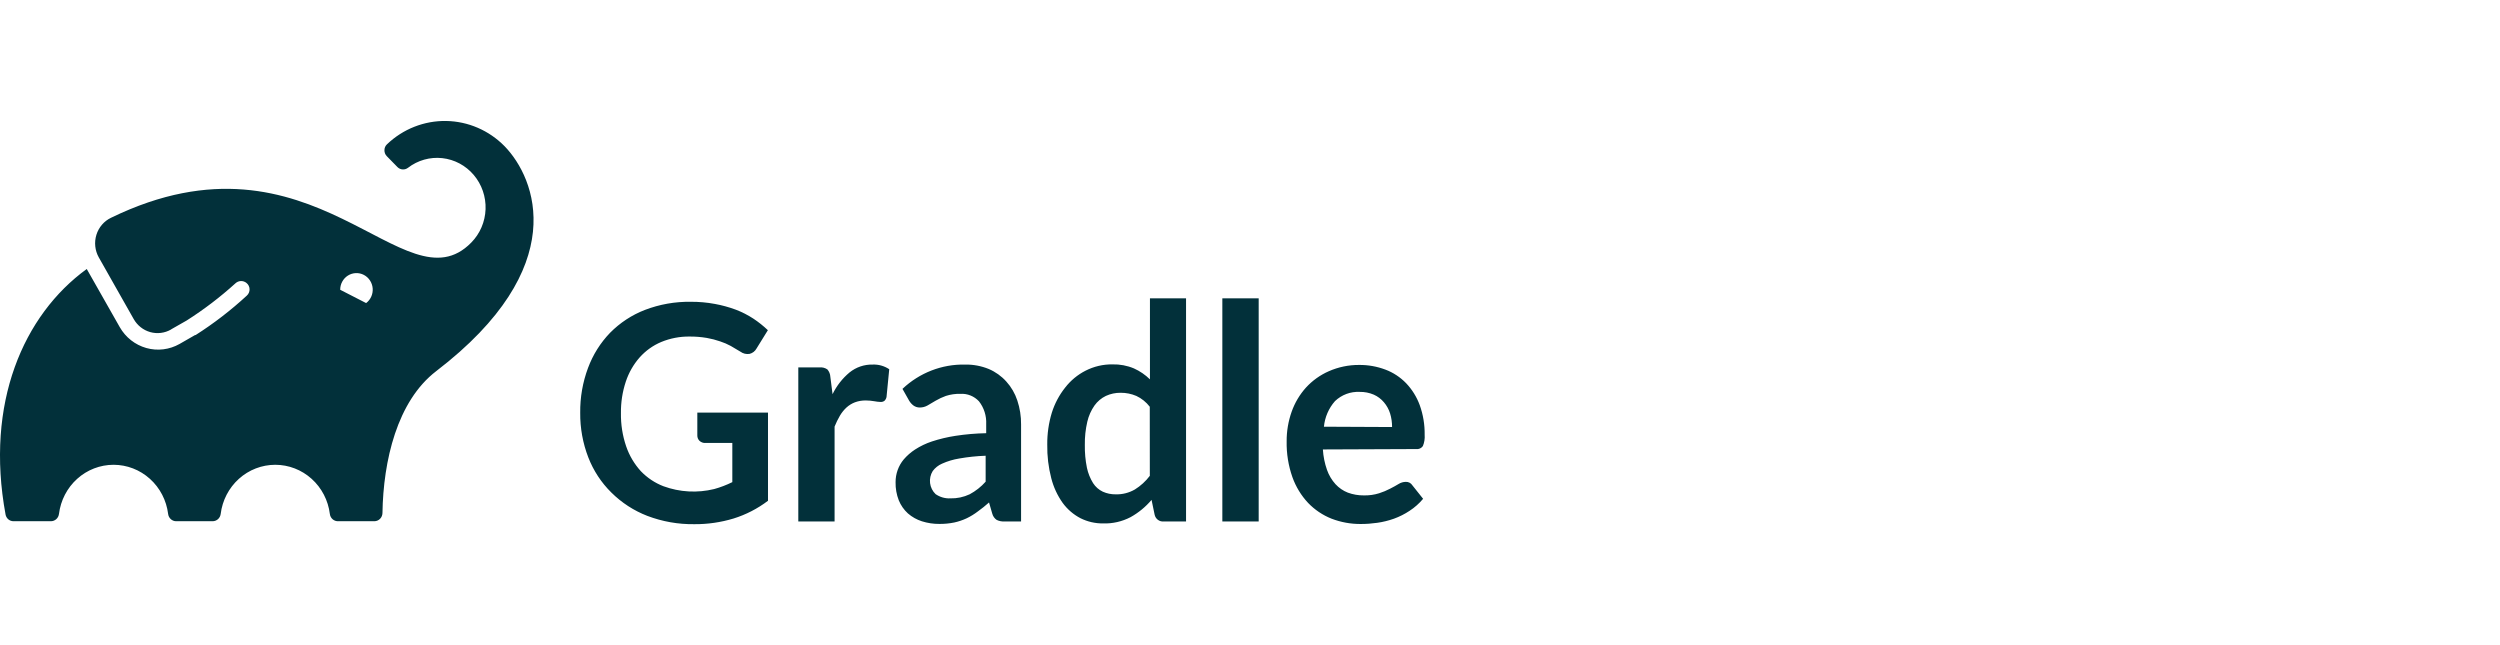 <svg xmlns="http://www.w3.org/2000/svg" width="186" height="48" fill="none" viewBox="0 0 186 48"><path fill="#02303A" d="M57.139 30.698V37.256C56.365 37.844 55.498 38.291 54.577 38.577C53.63 38.864 52.648 39.006 51.661 38.999C50.467 39.016 49.279 38.806 48.16 38.381C47.16 37.995 46.249 37.404 45.483 36.643C44.735 35.907 44.151 35.015 43.769 34.029C43.361 32.973 43.157 31.847 43.168 30.712C43.154 29.571 43.352 28.438 43.75 27.372C44.113 26.393 44.672 25.503 45.391 24.758C46.128 24.012 47.011 23.433 47.981 23.058C49.071 22.641 50.227 22.436 51.391 22.453C51.993 22.449 52.595 22.502 53.188 22.613C53.717 22.709 54.236 22.852 54.742 23.039C55.199 23.213 55.636 23.436 56.048 23.704C56.432 23.959 56.794 24.247 57.13 24.566L56.286 25.929C56.232 26.028 56.158 26.114 56.07 26.183C55.981 26.251 55.88 26.3 55.773 26.328C55.653 26.348 55.531 26.344 55.413 26.316C55.295 26.288 55.184 26.236 55.085 26.163L54.366 25.737C54.115 25.601 53.853 25.488 53.582 25.4C53.258 25.287 52.925 25.201 52.587 25.142C52.166 25.071 51.74 25.036 51.313 25.039C50.59 25.029 49.871 25.166 49.2 25.442C48.585 25.699 48.034 26.093 47.587 26.595C47.129 27.117 46.78 27.729 46.56 28.393C46.31 29.147 46.187 29.939 46.198 30.736C46.184 31.577 46.316 32.414 46.587 33.209C46.822 33.895 47.194 34.523 47.678 35.055C48.151 35.548 48.724 35.93 49.356 36.174C50.569 36.62 51.884 36.693 53.137 36.385C53.601 36.257 54.052 36.084 54.485 35.87V32.956H52.496C52.412 32.963 52.328 32.952 52.249 32.923C52.17 32.895 52.098 32.85 52.037 32.792C51.986 32.741 51.946 32.679 51.919 32.612C51.893 32.544 51.88 32.472 51.881 32.399V30.698H57.139ZM61.942 29.326C62.247 28.701 62.678 28.15 63.207 27.709C63.694 27.318 64.298 27.111 64.917 27.124C65.356 27.103 65.791 27.224 66.159 27.471L65.957 29.536C65.936 29.646 65.881 29.746 65.802 29.822C65.72 29.881 65.622 29.91 65.522 29.906C65.36 29.9 65.199 29.881 65.041 29.85C64.833 29.814 64.623 29.795 64.413 29.794C64.139 29.79 63.868 29.836 63.611 29.93C63.38 30.018 63.168 30.148 62.983 30.314C62.791 30.491 62.626 30.697 62.492 30.923C62.339 31.184 62.206 31.456 62.093 31.738V38.798H59.394V27.335H60.98C61.183 27.315 61.387 27.368 61.557 27.485C61.689 27.635 61.766 27.827 61.777 28.028L61.942 29.326ZM67.144 28.932C68.409 27.736 70.079 27.088 71.801 27.124C72.403 27.113 73.002 27.224 73.561 27.452C74.06 27.663 74.507 27.982 74.872 28.389C75.238 28.793 75.516 29.272 75.688 29.794C75.88 30.37 75.975 30.975 75.968 31.584V38.798H74.744C74.54 38.81 74.337 38.77 74.153 38.681C73.99 38.571 73.873 38.404 73.823 38.212L73.584 37.383C73.319 37.62 73.043 37.842 72.755 38.048C72.493 38.248 72.212 38.421 71.916 38.563C71.622 38.7 71.315 38.804 70.999 38.873C70.637 38.947 70.268 38.983 69.899 38.98C69.455 38.985 69.013 38.918 68.588 38.784C68.207 38.662 67.853 38.463 67.548 38.198C67.253 37.93 67.021 37.596 66.869 37.224C66.702 36.795 66.621 36.336 66.631 35.874C66.628 35.255 66.843 34.655 67.236 34.183C67.48 33.899 67.763 33.651 68.075 33.448C68.469 33.193 68.892 32.99 69.335 32.844C69.906 32.657 70.49 32.518 71.082 32.427C71.841 32.31 72.606 32.245 73.373 32.23V31.56C73.404 30.943 73.212 30.336 72.833 29.855C72.656 29.666 72.442 29.519 72.205 29.424C71.967 29.328 71.712 29.287 71.457 29.302C71.09 29.292 70.722 29.344 70.371 29.457C70.108 29.552 69.853 29.671 69.61 29.813L69.014 30.164C68.833 30.268 68.627 30.322 68.419 30.319C68.254 30.318 68.094 30.266 67.96 30.169C67.834 30.073 67.727 29.954 67.644 29.817L67.144 28.932ZM73.332 33.907C72.673 33.93 72.016 33.999 71.366 34.113C70.925 34.184 70.495 34.313 70.087 34.497C69.813 34.615 69.575 34.804 69.395 35.045C69.228 35.312 69.159 35.631 69.198 35.945C69.237 36.259 69.383 36.549 69.61 36.764C69.933 36.987 70.317 37.097 70.706 37.078C71.202 37.091 71.694 36.986 72.145 36.774C72.591 36.535 72.993 36.218 73.332 35.837V33.907ZM88.242 22.196V38.798H86.583C86.43 38.813 86.276 38.77 86.151 38.678C86.026 38.586 85.939 38.45 85.905 38.296L85.676 37.191C85.236 37.711 84.708 38.145 84.117 38.474C83.484 38.805 82.779 38.966 82.068 38.943C81.486 38.949 80.909 38.816 80.386 38.554C79.867 38.284 79.416 37.896 79.066 37.42C78.672 36.866 78.383 36.242 78.214 35.579C78.003 34.763 77.902 33.922 77.916 33.078C77.908 32.275 78.022 31.475 78.255 30.707C78.469 30.025 78.807 29.39 79.249 28.834C79.659 28.307 80.177 27.878 80.767 27.578C81.386 27.263 82.069 27.102 82.76 27.11C83.31 27.095 83.856 27.197 84.365 27.41C84.805 27.608 85.209 27.884 85.556 28.225V22.196H88.242ZM85.543 30.262C85.277 29.916 84.935 29.64 84.543 29.457C84.175 29.3 83.779 29.22 83.379 29.223C82.999 29.218 82.622 29.297 82.275 29.457C81.94 29.619 81.65 29.864 81.431 30.169C81.177 30.532 80.995 30.943 80.895 31.377C80.763 31.942 80.702 32.521 80.712 33.101C80.702 33.674 80.754 34.246 80.868 34.806C80.954 35.21 81.109 35.595 81.326 35.945C81.504 36.222 81.755 36.443 82.05 36.582C82.349 36.716 82.672 36.783 82.999 36.779C83.5 36.794 83.996 36.67 84.433 36.418C84.862 36.151 85.24 35.807 85.547 35.401L85.543 30.262ZM93.646 22.196V38.798H90.942V22.196H93.646ZM98.422 33.439C98.454 33.958 98.557 34.471 98.729 34.961C98.868 35.355 99.084 35.717 99.362 36.024C99.618 36.301 99.931 36.516 100.279 36.652C100.662 36.793 101.067 36.862 101.475 36.858C101.858 36.867 102.24 36.813 102.607 36.699C102.893 36.608 103.171 36.492 103.437 36.352C103.675 36.226 103.895 36.113 104.06 36.006C104.218 35.908 104.398 35.855 104.583 35.851C104.681 35.844 104.779 35.865 104.867 35.91C104.955 35.955 105.029 36.024 105.082 36.109L105.88 37.111C105.588 37.459 105.249 37.76 104.871 38.006C104.507 38.247 104.116 38.444 103.707 38.592C103.307 38.734 102.894 38.836 102.474 38.896C102.069 38.955 101.66 38.985 101.25 38.985C100.507 38.992 99.769 38.858 99.073 38.592C98.414 38.332 97.817 37.931 97.322 37.416C96.806 36.865 96.408 36.211 96.153 35.495C95.855 34.644 95.71 33.743 95.727 32.839C95.722 32.087 95.848 31.34 96.098 30.633C96.334 29.966 96.697 29.355 97.166 28.834C97.644 28.314 98.221 27.901 98.862 27.62C99.574 27.307 100.342 27.147 101.117 27.152C101.785 27.145 102.448 27.263 103.075 27.499C103.654 27.716 104.18 28.062 104.615 28.511C105.059 28.976 105.404 29.531 105.628 30.141C105.881 30.847 106.006 31.595 105.994 32.347C106.017 32.635 105.972 32.924 105.861 33.19C105.805 33.269 105.729 33.331 105.641 33.37C105.553 33.409 105.457 33.423 105.362 33.41L98.422 33.439ZM103.57 31.771C103.573 31.428 103.523 31.086 103.423 30.759C103.327 30.454 103.171 30.172 102.965 29.93C102.759 29.686 102.502 29.492 102.213 29.363C101.879 29.22 101.52 29.15 101.159 29.157C100.824 29.14 100.489 29.192 100.174 29.309C99.859 29.427 99.571 29.607 99.325 29.841C98.857 30.37 98.568 31.038 98.5 31.747L103.57 31.771ZM37.54 10.878C36.383 9.7 34.825 9.027 33.192 9.001C31.56 8.975 29.982 9.597 28.79 10.738C28.731 10.793 28.683 10.86 28.651 10.935C28.619 11.01 28.602 11.091 28.602 11.173C28.6 11.255 28.614 11.338 28.644 11.414C28.674 11.491 28.719 11.56 28.776 11.618L29.569 12.429C29.671 12.533 29.807 12.596 29.951 12.606C30.094 12.616 30.237 12.573 30.353 12.485C31.083 11.923 31.994 11.666 32.903 11.765C33.812 11.864 34.65 12.312 35.248 13.018C35.846 13.723 36.16 14.635 36.126 15.568C36.092 16.502 35.712 17.387 35.065 18.045C30.069 23.151 23.395 8.84 8.265 16.2C8.007 16.322 7.777 16.498 7.589 16.716C7.401 16.934 7.259 17.19 7.173 17.467C7.087 17.744 7.058 18.036 7.088 18.325C7.118 18.614 7.207 18.894 7.348 19.146L9.947 23.737C10.217 24.214 10.659 24.563 11.18 24.709C11.699 24.854 12.255 24.785 12.725 24.515L12.789 24.463L12.738 24.5L13.889 23.845C15.171 23.03 16.384 22.105 17.514 21.081C17.626 20.976 17.77 20.915 17.922 20.91C18.073 20.905 18.221 20.956 18.339 21.053C18.408 21.108 18.465 21.178 18.504 21.258C18.544 21.337 18.566 21.425 18.568 21.515C18.571 21.604 18.554 21.693 18.519 21.775C18.485 21.857 18.433 21.93 18.367 21.99C17.182 23.084 15.904 24.068 14.549 24.931H14.508L13.357 25.592C12.603 26.018 11.716 26.126 10.885 25.892C10.054 25.658 9.346 25.102 8.911 24.341L6.454 20.013C1.742 23.437 -1.113 29.991 0.413 38.278C0.438 38.418 0.51 38.545 0.617 38.637C0.725 38.729 0.86 38.779 1 38.779H3.791C3.938 38.778 4.078 38.723 4.188 38.624C4.298 38.525 4.368 38.388 4.387 38.24C4.512 37.229 4.993 36.3 5.741 35.626C6.488 34.952 7.451 34.58 8.448 34.58C9.445 34.58 10.408 34.952 11.155 35.626C11.903 36.3 12.384 37.229 12.509 38.24C12.527 38.388 12.597 38.524 12.706 38.623C12.814 38.722 12.955 38.778 13.1 38.779H15.823C15.969 38.778 16.11 38.723 16.22 38.624C16.329 38.525 16.4 38.388 16.419 38.24C16.543 37.229 17.025 36.3 17.772 35.626C18.52 34.952 19.483 34.58 20.48 34.58C21.477 34.58 22.439 34.952 23.187 35.626C23.935 36.3 24.416 37.229 24.541 38.24C24.559 38.394 24.634 38.535 24.749 38.634C24.865 38.734 25.013 38.786 25.164 38.779H27.855C28.012 38.778 28.163 38.714 28.275 38.601C28.387 38.488 28.451 38.335 28.455 38.175C28.515 34.296 29.537 29.846 32.456 27.611C42.531 19.891 39.873 13.277 37.54 10.878ZM27.236 22.547L25.311 21.559C25.31 21.347 25.362 21.139 25.463 20.954C25.563 20.769 25.709 20.613 25.885 20.502C26.061 20.391 26.262 20.328 26.469 20.319C26.676 20.309 26.881 20.355 27.066 20.45C27.251 20.545 27.409 20.688 27.524 20.863C27.64 21.039 27.71 21.241 27.727 21.452C27.744 21.663 27.708 21.875 27.622 22.067C27.536 22.26 27.403 22.427 27.236 22.552V22.547Z"/></svg>